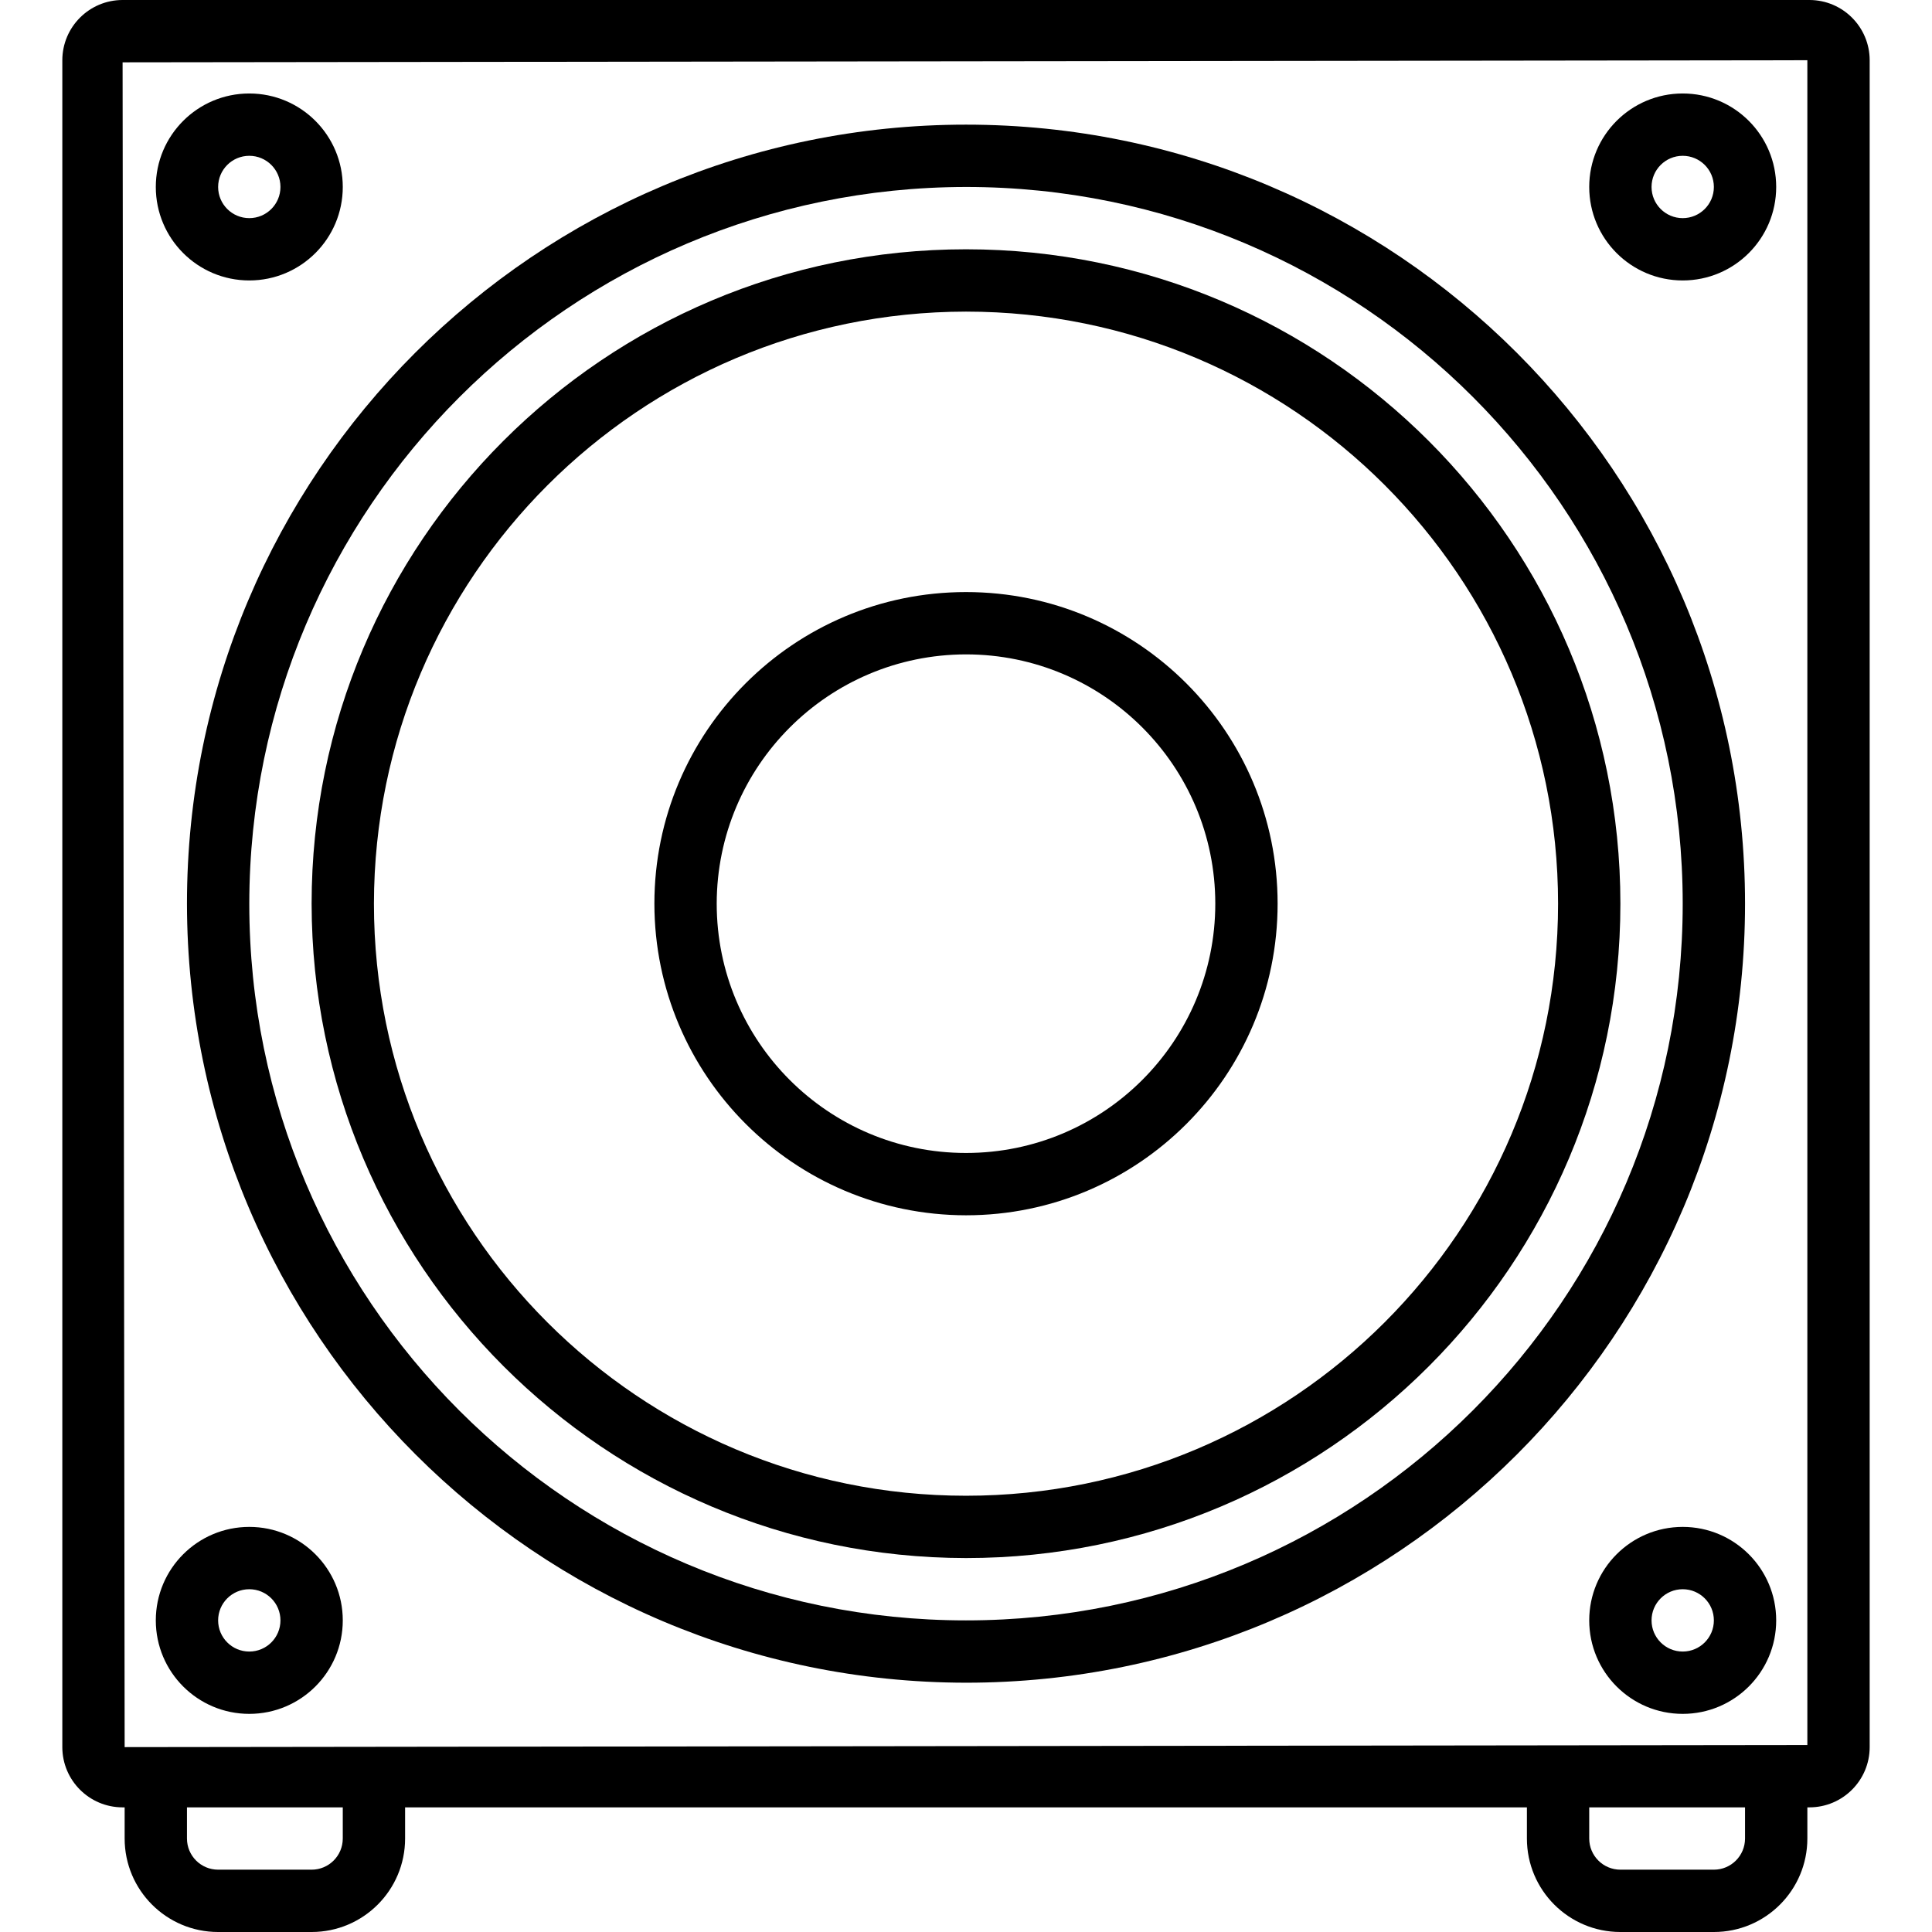<?xml version="1.0" encoding="iso-8859-1"?>
<!-- Generator: Adobe Illustrator 19.0.0, SVG Export Plug-In . SVG Version: 6.00 Build 0)  -->
<svg version="1.1" id="Capa_1" xmlns="http://www.w3.org/2000/svg" xmlns:xlink="http://www.w3.org/1999/xlink" x="0px" y="0px"
	 viewBox="0 0 496 496" style="enable-background:new 0 0 496 496;" xml:space="preserve">
<g>
	<g>
		<g>
			<path d="M464.528,0H31.472C22.932,0.004,16.009,6.924,16,15.464v433.072c0.009,8.54,6.932,15.46,15.472,15.464H32v8
				c0,13.255,10.745,24,24,24h24c13.255,0,24-10.745,24-24v-8h288v8c0,13.255,10.745,24,24,24h24c13.255,0,24-10.745,24-24v-8h0.528
				c8.54-0.004,15.463-6.924,15.472-15.464V15.464C479.991,6.924,473.068,0.004,464.528,0z M88,472c0,4.418-3.582,8-8,8H56
				c-4.418,0-8-3.582-8-8v-8h40V472z M448,472c0,4.418-3.582,8-8,8h-24c-4.418,0-8-3.582-8-8v-8h40V472z M464,448l-432,0.536
				L31.472,16L464,15.464V448z"/>
			<path d="M248,432c110.457,0,200-89.543,200-200S358.457,32,248,32S48,121.543,48,232C48.123,342.406,137.594,431.877,248,432z
				 M248,48c101.62,0,184,82.38,184,184s-82.38,184-184,184S64,333.62,64,232C64.115,130.427,146.427,48.115,248,48z"/>
			<path d="M248,400c92.784,0,168-75.216,168-168S340.784,64,248,64S80,139.216,80,232C80.106,324.74,155.26,399.894,248,400z
				 M248,80c83.947,0,152,68.053,152,152s-68.053,152-152,152S96,315.947,96,232C96.093,148.091,164.091,80.093,248,80z"/>
			<path d="M248,312c44.183,0,80-35.817,80-80c0-44.183-35.817-80-80-80s-80,35.817-80,80C168.049,276.163,203.837,311.951,248,312z
				 M248,168c35.346,0,64,28.654,64,64c0,35.346-28.654,64-64,64c-35.346,0-64-28.654-64-64C184.04,196.67,212.67,168.04,248,168z"
				/>
			<path d="M432,72c13.255,0,24-10.745,24-24s-10.745-24-24-24s-24,10.745-24,24S418.745,72,432,72z M432,40c4.418,0,8,3.582,8,8
				s-3.582,8-8,8s-8-3.582-8-8S427.582,40,432,40z"/>
			<path d="M64,72c13.255,0,24-10.745,24-24S77.255,24,64,24S40,34.745,40,48S50.745,72,64,72z M64,40c4.418,0,8,3.582,8,8
				s-3.582,8-8,8s-8-3.582-8-8S59.582,40,64,40z"/>
			<path d="M432,392c-13.255,0-24,10.745-24,24s10.745,24,24,24s24-10.745,24-24S445.255,392,432,392z M432,424
				c-4.418,0-8-3.582-8-8s3.582-8,8-8s8,3.582,8,8S436.418,424,432,424z"/>
			<path d="M64,440c13.255,0,24-10.745,24-24s-10.745-24-24-24s-24,10.745-24,24S50.745,440,64,440z M64,408c4.418,0,8,3.582,8,8
				s-3.582,8-8,8s-8-3.582-8-8S59.582,408,64,408z"/>
		</g>
	</g>
</g>
<g>
</g>
<g>
</g>
<g>
</g>
<g>
</g>
<g>
</g>
<g>
</g>
<g>
</g>
<g>
</g>
<g>
</g>
<g>
</g>
<g>
</g>
<g>
</g>
<g>
</g>
<g>
</g>
<g>
</g>
</svg>
